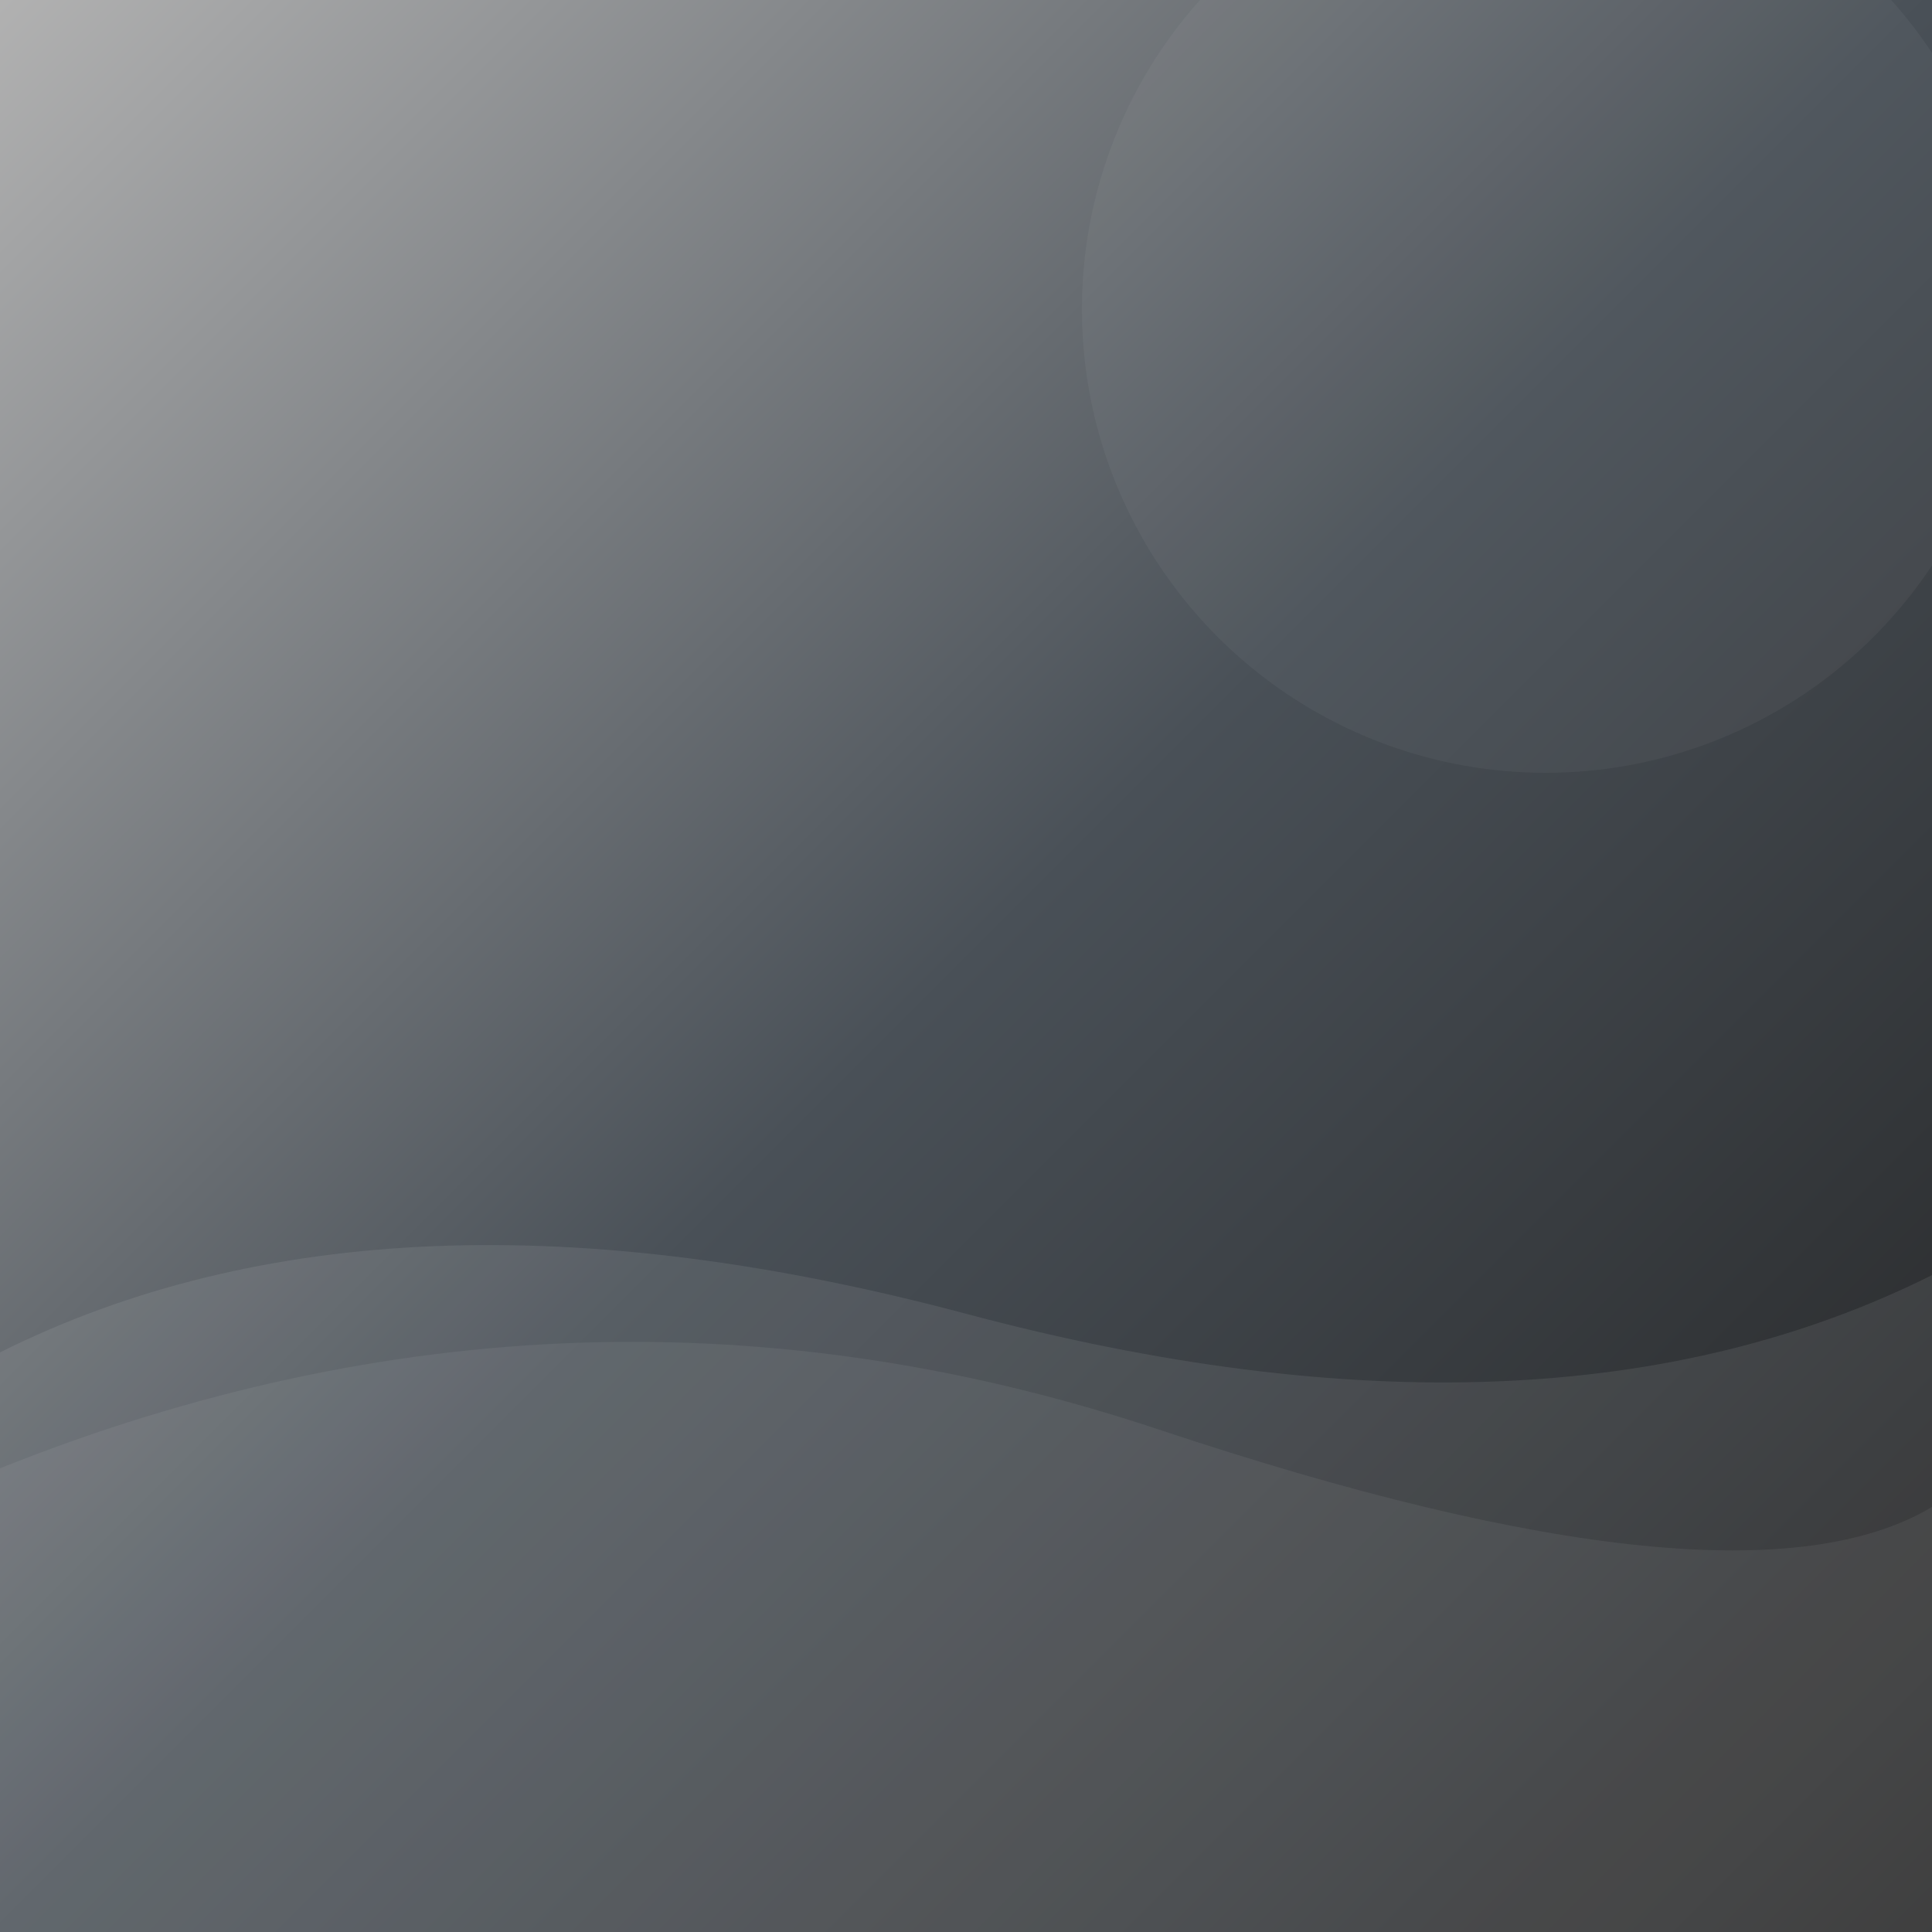 <svg width="100%" height="100%" viewBox="0 0 500 500" xmlns="http://www.w3.org/2000/svg">
	<rect x="0" y="0" width="500" height="500" fill="#808080" stroke="none"/>
	<defs>
		<linearGradient id="bgGradient" x1="0%" y1="0%" x2="100%" y2="100%">
			<stop offset="0%" stop-color="#b2b2b2" />
			<stop offset="50%" stop-color="#495057" />
			<stop offset="100%" stop-color="#222" />
		</linearGradient>
	</defs>

	<rect width="100%" height="100%" fill="url(#bgGradient)" />
	<path d="M0,350 Q100,300 250,340 T500,330 L500,500 L0,500 Z" fill="white" opacity="0.08" />
	<path d="M0,380 Q150,320 300,370 T500,390 L500,500 L0,500 Z" fill="white" opacity="0.06" />
	<circle cx="400" cy="80" r="120" fill="white" opacity="0.04" />
</svg>